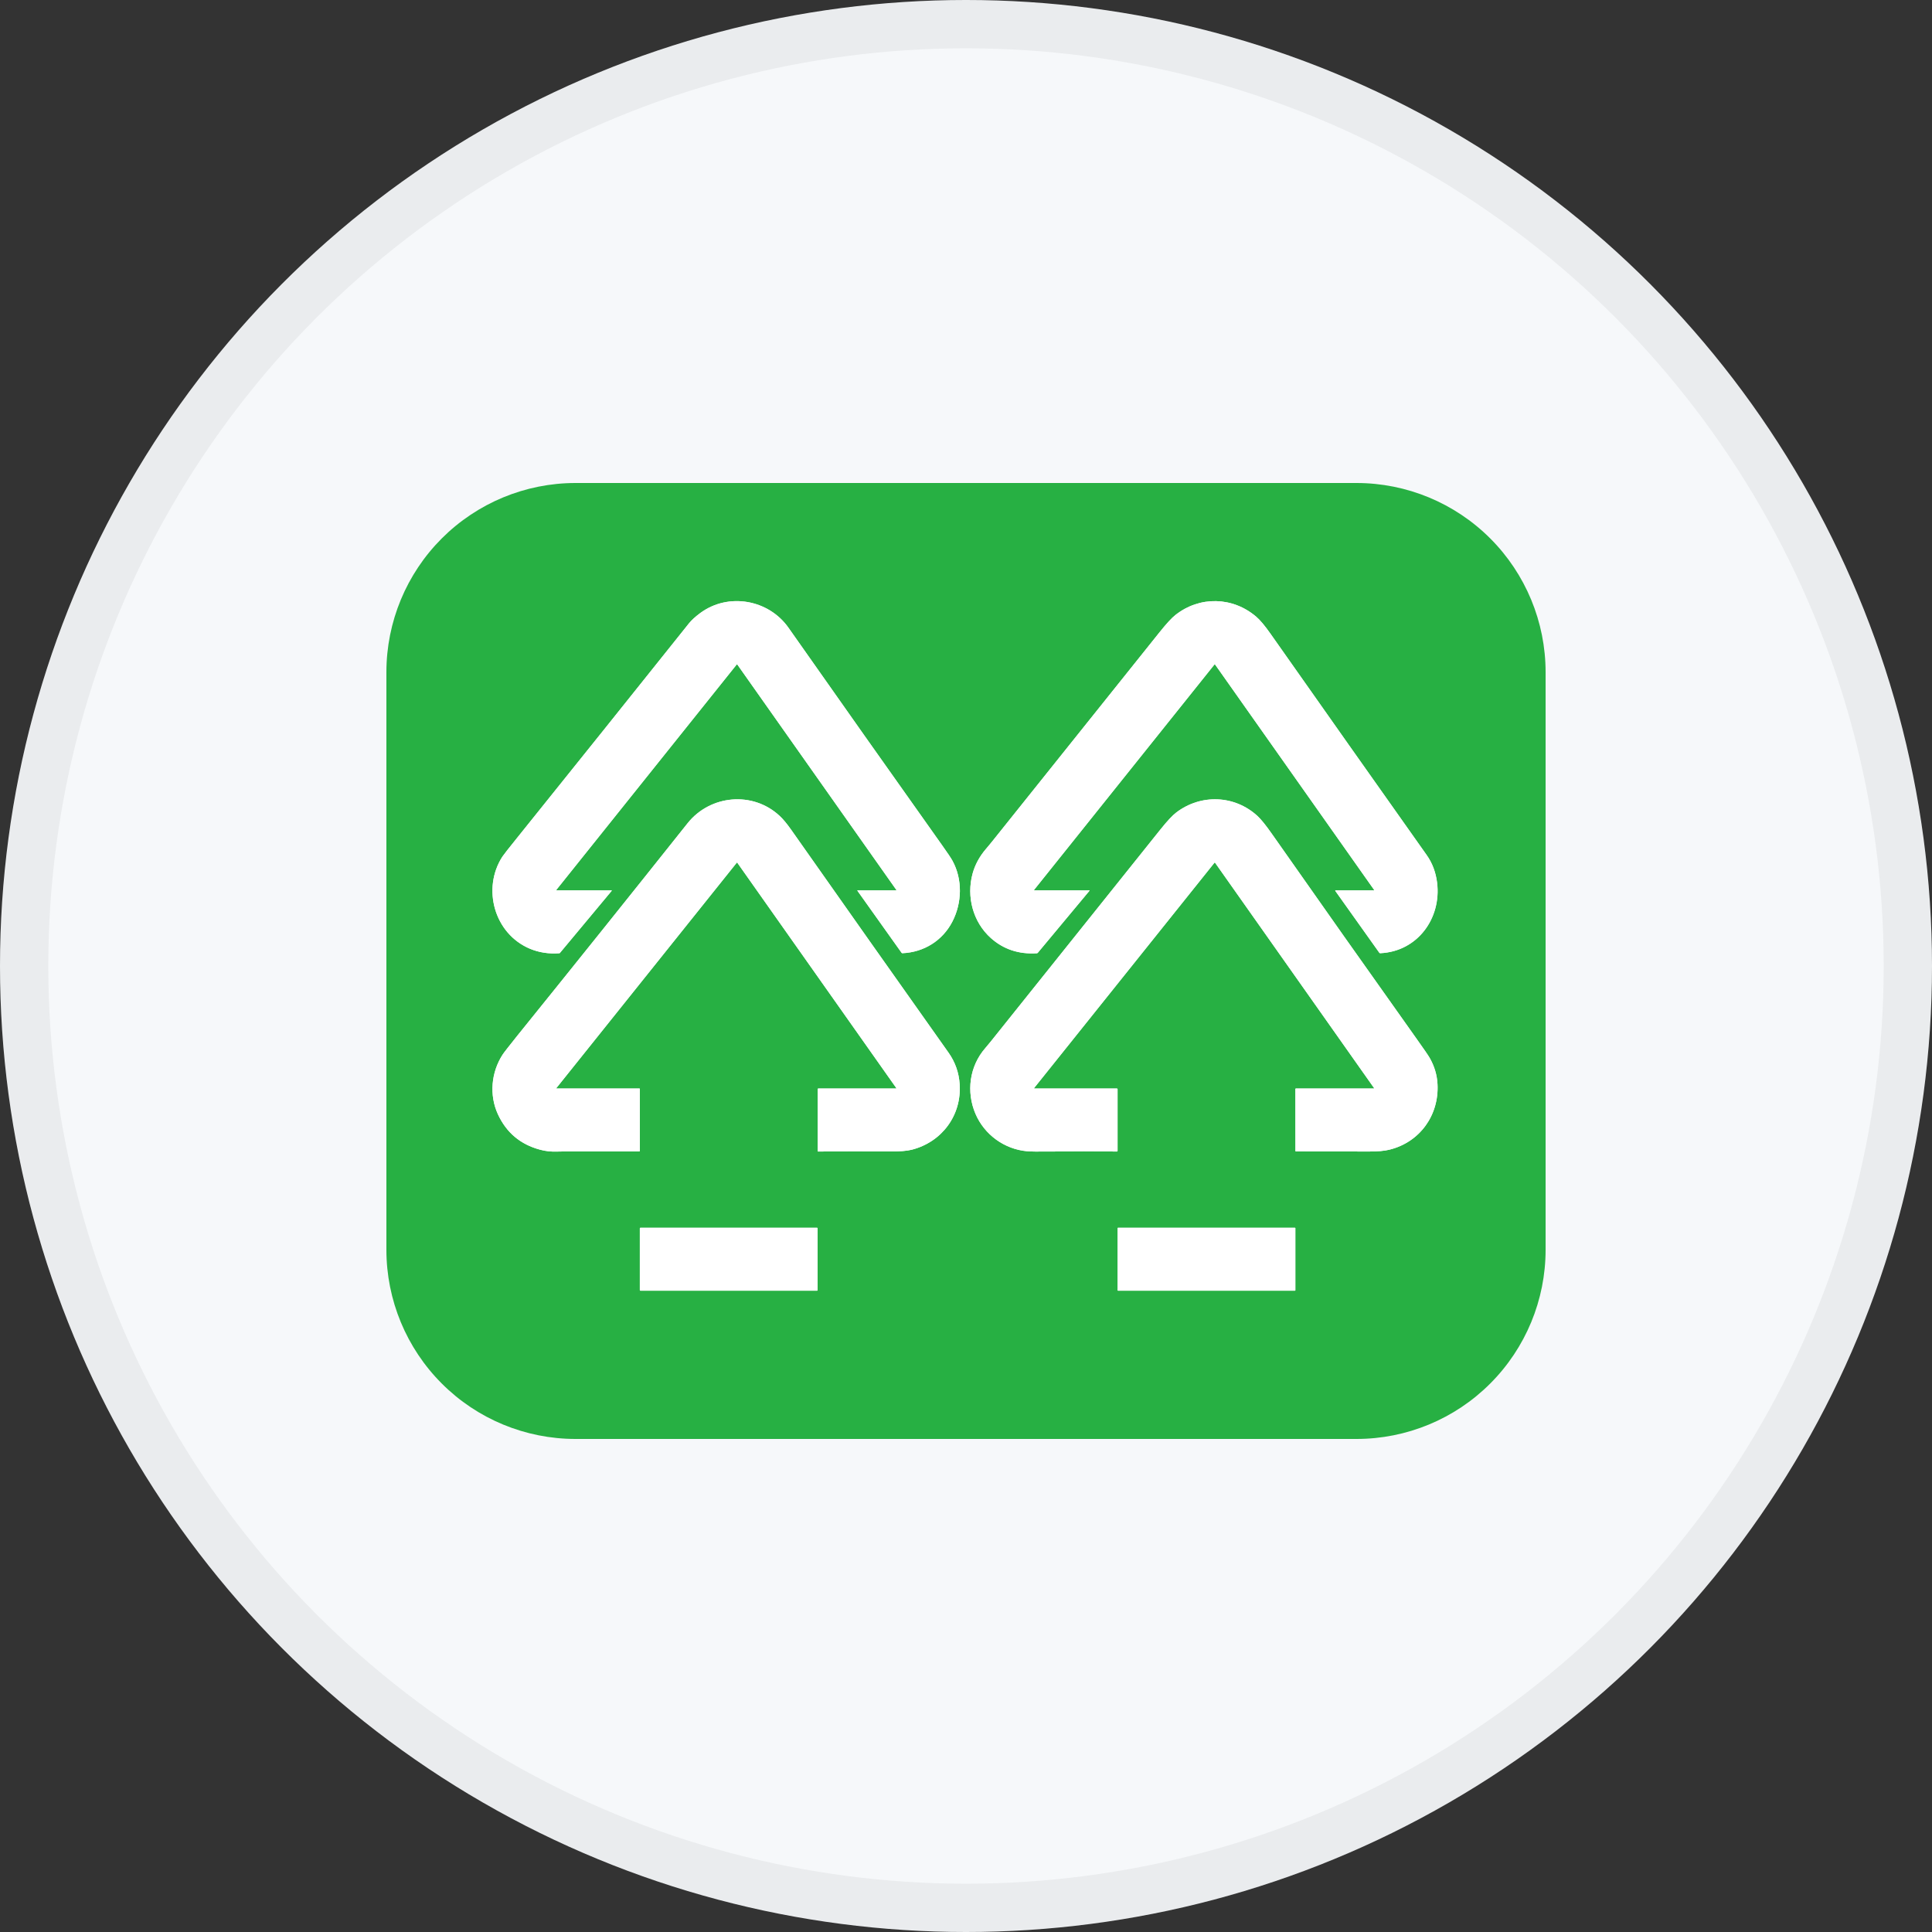 <svg width="40" height="40" viewBox="0 0 40 40" fill="none" xmlns="http://www.w3.org/2000/svg">
<rect x="0" y="0" width="40" height="40" fill="#333333" stroke="none"/>
<circle cx="20" cy="20" r="20" fill="#F6F8FA"/>
<path d="M32 25.876C32 26.915 31.587 27.911 30.853 28.645C30.119 29.38 29.123 29.792 28.084 29.792H11.916C10.877 29.792 9.881 29.38 9.147 28.645C8.413 27.911 8 26.915 8 25.876V13.916C8 12.877 8.413 11.881 9.147 11.147C9.881 10.413 10.877 10 11.916 10H28.084C29.123 10 30.119 10.413 30.853 11.147C31.587 11.881 32 12.877 32 13.916V25.876ZM18.554 18.433H17.757C17.756 18.433 17.755 18.433 17.754 18.433C17.753 18.434 17.752 18.435 17.752 18.436C17.751 18.437 17.751 18.438 17.751 18.439C17.751 18.44 17.752 18.441 17.752 18.442L18.666 19.726C18.668 19.729 18.671 19.732 18.674 19.733C18.677 19.735 18.681 19.735 18.685 19.735C19.13 19.715 19.515 19.474 19.718 19.081C19.918 18.693 19.932 18.209 19.72 17.821C19.689 17.764 19.618 17.659 19.508 17.504C18.417 15.967 17.356 14.465 16.324 12.996C15.914 12.413 15.079 12.262 14.497 12.693C14.395 12.769 14.317 12.84 14.265 12.905C13.106 14.357 11.92 15.837 10.707 17.346C10.529 17.566 10.428 17.696 10.402 17.735C9.975 18.394 10.231 19.334 10.975 19.644C11.162 19.721 11.363 19.752 11.579 19.736C11.582 19.736 11.585 19.735 11.587 19.734C11.589 19.733 11.591 19.731 11.593 19.729L12.663 18.445C12.664 18.444 12.664 18.443 12.665 18.441C12.665 18.44 12.665 18.438 12.664 18.437C12.663 18.436 12.662 18.435 12.661 18.434C12.66 18.433 12.658 18.433 12.657 18.433H11.532C11.518 18.433 11.516 18.427 11.524 18.417L15.252 13.758C15.253 13.757 15.254 13.757 15.255 13.756C15.256 13.755 15.258 13.755 15.259 13.755C15.261 13.755 15.262 13.756 15.263 13.756C15.264 13.757 15.265 13.758 15.266 13.759L18.558 18.425C18.559 18.426 18.559 18.427 18.559 18.427C18.559 18.428 18.559 18.429 18.558 18.43C18.558 18.431 18.557 18.431 18.557 18.432C18.556 18.432 18.555 18.433 18.554 18.433ZM28.445 18.433H27.653C27.651 18.433 27.65 18.433 27.649 18.434C27.648 18.435 27.646 18.436 27.646 18.437C27.645 18.438 27.645 18.439 27.645 18.441C27.645 18.442 27.646 18.444 27.646 18.445L28.557 19.725C28.56 19.728 28.563 19.731 28.567 19.733C28.57 19.735 28.575 19.735 28.579 19.735C29.348 19.699 29.845 19.013 29.754 18.275C29.727 18.059 29.655 17.869 29.539 17.704C28.468 16.191 27.389 14.663 26.304 13.12C26.187 12.954 26.088 12.836 26.008 12.768C25.52 12.352 24.84 12.337 24.338 12.731C24.261 12.791 24.15 12.911 24.007 13.091C22.864 14.521 21.708 15.966 20.538 17.426C20.497 17.478 20.454 17.529 20.411 17.579C20.279 17.734 20.187 17.904 20.137 18.087C20.006 18.562 20.142 19.087 20.514 19.421C20.775 19.654 21.092 19.76 21.466 19.736C21.475 19.736 21.482 19.733 21.487 19.726L22.554 18.445C22.561 18.437 22.559 18.433 22.548 18.433H21.415C21.414 18.433 21.413 18.432 21.412 18.432C21.411 18.431 21.41 18.43 21.41 18.429C21.409 18.428 21.409 18.427 21.409 18.426C21.41 18.425 21.41 18.424 21.411 18.423L25.143 13.759C25.144 13.758 25.145 13.757 25.146 13.756C25.148 13.756 25.149 13.755 25.151 13.755C25.152 13.755 25.154 13.756 25.155 13.757C25.156 13.757 25.157 13.758 25.158 13.759L28.45 18.424C28.45 18.425 28.451 18.426 28.451 18.427C28.451 18.428 28.45 18.429 28.45 18.43C28.45 18.431 28.449 18.431 28.448 18.432C28.447 18.432 28.446 18.433 28.445 18.433ZM11.526 22.537C11.524 22.537 11.523 22.537 11.522 22.536C11.521 22.535 11.52 22.534 11.519 22.533C11.518 22.532 11.518 22.531 11.518 22.529C11.518 22.528 11.519 22.527 11.52 22.526L15.252 17.863C15.253 17.862 15.254 17.861 15.255 17.86C15.256 17.86 15.258 17.859 15.259 17.859C15.261 17.86 15.262 17.86 15.263 17.86C15.264 17.861 15.265 17.862 15.266 17.863L18.557 22.527C18.558 22.528 18.558 22.529 18.559 22.53C18.559 22.532 18.558 22.533 18.558 22.534C18.557 22.535 18.556 22.536 18.555 22.536C18.555 22.537 18.553 22.537 18.552 22.537H16.942C16.933 22.537 16.928 22.542 16.928 22.552L16.928 23.83C16.928 23.832 16.929 23.833 16.929 23.834C16.93 23.836 16.93 23.837 16.931 23.838C16.932 23.839 16.934 23.839 16.935 23.84C16.936 23.84 16.937 23.841 16.939 23.841C17.431 23.837 17.926 23.837 18.424 23.84C18.626 23.842 18.778 23.829 18.88 23.803C19.504 23.642 19.911 23.089 19.869 22.448C19.853 22.207 19.776 21.989 19.639 21.795C18.566 20.28 17.48 18.743 16.383 17.183C16.293 17.055 16.212 16.957 16.14 16.891C15.585 16.374 14.703 16.457 14.236 17.044C13.06 18.522 11.882 19.992 10.701 21.455C10.532 21.666 10.432 21.794 10.404 21.838C10.169 22.203 10.127 22.673 10.307 23.066C10.482 23.448 10.773 23.694 11.181 23.803C11.293 23.834 11.411 23.847 11.535 23.842C11.596 23.84 11.656 23.839 11.716 23.839C12.224 23.839 12.73 23.839 13.235 23.839C13.238 23.839 13.241 23.838 13.244 23.835C13.246 23.833 13.247 23.829 13.247 23.826L13.247 22.544C13.247 22.543 13.247 22.543 13.246 22.542C13.246 22.541 13.246 22.54 13.245 22.539C13.244 22.539 13.243 22.538 13.243 22.538C13.242 22.538 13.241 22.537 13.24 22.537H11.526ZM28.443 22.537H26.829C26.826 22.537 26.824 22.538 26.822 22.54C26.82 22.542 26.82 22.544 26.82 22.547L26.821 23.83C26.821 23.832 26.822 23.834 26.823 23.836C26.825 23.837 26.827 23.838 26.829 23.838C27.31 23.838 27.812 23.839 28.336 23.841C28.52 23.842 28.665 23.829 28.77 23.802C29.397 23.646 29.797 23.088 29.762 22.445C29.752 22.255 29.698 22.074 29.6 21.902C29.572 21.853 29.479 21.718 29.321 21.496C28.319 20.086 27.321 18.673 26.328 17.257C26.206 17.083 26.108 16.962 26.035 16.894C25.563 16.46 24.864 16.434 24.355 16.821C24.274 16.882 24.164 17 24.025 17.174C22.844 18.651 21.672 20.116 20.509 21.568C20.473 21.613 20.436 21.657 20.399 21.7C20.069 22.079 20.003 22.607 20.196 23.06C20.382 23.494 20.794 23.791 21.26 23.835C21.327 23.842 21.494 23.844 21.762 23.841C22.214 23.836 22.668 23.836 23.122 23.841C23.133 23.841 23.138 23.836 23.138 23.825V22.551C23.138 22.547 23.137 22.544 23.134 22.541C23.132 22.539 23.128 22.537 23.125 22.537H21.422C21.409 22.537 21.406 22.532 21.414 22.522L25.143 17.863C25.144 17.862 25.145 17.861 25.147 17.86C25.148 17.86 25.149 17.859 25.151 17.859C25.152 17.86 25.153 17.86 25.155 17.86C25.156 17.861 25.157 17.862 25.158 17.863L28.449 22.527C28.45 22.528 28.45 22.529 28.45 22.53C28.45 22.531 28.45 22.533 28.449 22.534C28.449 22.535 28.448 22.536 28.447 22.536C28.446 22.537 28.445 22.537 28.443 22.537ZM16.928 25.431C16.928 25.428 16.927 25.426 16.925 25.424C16.923 25.422 16.92 25.42 16.917 25.42H13.258C13.255 25.42 13.252 25.422 13.25 25.424C13.248 25.426 13.247 25.428 13.247 25.431V26.711C13.247 26.714 13.248 26.716 13.25 26.718C13.252 26.72 13.255 26.722 13.258 26.722H16.917C16.92 26.722 16.923 26.72 16.925 26.718C16.927 26.716 16.928 26.714 16.928 26.711V25.431ZM26.819 25.428C26.819 25.426 26.818 25.424 26.817 25.423C26.815 25.421 26.813 25.42 26.811 25.42H23.147C23.145 25.42 23.142 25.421 23.141 25.423C23.139 25.424 23.139 25.426 23.139 25.428V26.713C23.139 26.716 23.139 26.718 23.141 26.719C23.142 26.721 23.145 26.722 23.147 26.722H26.811C26.813 26.722 26.815 26.721 26.817 26.719C26.818 26.718 26.819 26.716 26.819 26.713V25.428Z" fill="#27B043"/>
<path d="M18.554 18.433C18.555 18.433 18.556 18.432 18.557 18.432C18.558 18.431 18.558 18.431 18.558 18.43C18.559 18.429 18.559 18.428 18.559 18.427C18.559 18.427 18.559 18.426 18.558 18.425L15.266 13.759C15.266 13.758 15.264 13.757 15.263 13.756C15.262 13.756 15.261 13.755 15.259 13.755C15.258 13.755 15.256 13.755 15.255 13.756C15.254 13.757 15.253 13.758 15.252 13.759L11.524 18.417C11.516 18.427 11.518 18.433 11.532 18.433H12.657C12.658 18.433 12.66 18.433 12.661 18.434C12.662 18.435 12.663 18.436 12.664 18.437C12.665 18.439 12.665 18.44 12.665 18.442C12.664 18.443 12.664 18.444 12.663 18.445L11.593 19.729C11.591 19.731 11.589 19.733 11.587 19.734C11.585 19.735 11.582 19.736 11.579 19.736C11.363 19.752 11.162 19.721 10.975 19.644C10.231 19.334 9.975 18.394 10.402 17.735C10.428 17.696 10.529 17.566 10.707 17.346C11.92 15.837 13.106 14.357 14.265 12.905C14.317 12.84 14.395 12.769 14.497 12.693C15.079 12.262 15.914 12.413 16.324 12.996C17.356 14.465 18.417 15.967 19.508 17.504C19.618 17.659 19.689 17.764 19.72 17.821C19.932 18.209 19.918 18.693 19.718 19.081C19.515 19.474 19.13 19.715 18.685 19.735C18.681 19.735 18.678 19.735 18.674 19.733C18.671 19.732 18.668 19.729 18.666 19.726L17.752 18.442C17.752 18.441 17.751 18.44 17.751 18.439C17.751 18.438 17.751 18.437 17.752 18.436C17.752 18.435 17.753 18.434 17.754 18.433C17.755 18.433 17.756 18.433 17.757 18.433H18.554Z" fill="white"/>
<path d="M28.445 18.433C28.446 18.433 28.447 18.432 28.448 18.432C28.448 18.431 28.449 18.431 28.45 18.43C28.45 18.429 28.45 18.428 28.45 18.427C28.45 18.426 28.45 18.425 28.449 18.424L25.157 13.759C25.157 13.758 25.156 13.757 25.154 13.757C25.153 13.756 25.152 13.755 25.15 13.755C25.149 13.755 25.147 13.756 25.146 13.756C25.145 13.757 25.144 13.758 25.143 13.759L21.41 18.423C21.41 18.424 21.409 18.425 21.409 18.426C21.409 18.427 21.409 18.428 21.41 18.429C21.41 18.43 21.411 18.431 21.412 18.432C21.413 18.432 21.414 18.433 21.415 18.433H22.548C22.559 18.433 22.561 18.437 22.554 18.445L21.487 19.726C21.481 19.733 21.474 19.736 21.466 19.737C21.092 19.76 20.775 19.654 20.514 19.421C20.142 19.087 20.006 18.562 20.136 18.087C20.186 17.904 20.278 17.734 20.411 17.579C20.454 17.529 20.496 17.478 20.538 17.426C21.707 15.966 22.863 14.521 24.006 13.091C24.15 12.912 24.26 12.791 24.338 12.731C24.84 12.337 25.52 12.352 26.008 12.768C26.088 12.836 26.187 12.954 26.303 13.12C27.389 14.663 28.467 16.191 29.538 17.704C29.655 17.869 29.726 18.059 29.753 18.275C29.845 19.013 29.347 19.699 28.578 19.735C28.574 19.736 28.57 19.735 28.566 19.733C28.563 19.731 28.559 19.728 28.557 19.725L27.646 18.445C27.645 18.444 27.645 18.442 27.645 18.441C27.645 18.439 27.645 18.438 27.645 18.437C27.646 18.436 27.647 18.435 27.648 18.434C27.649 18.433 27.651 18.433 27.652 18.433H28.445Z" fill="white"/>
<path d="M11.526 22.537H13.24C13.241 22.537 13.242 22.538 13.243 22.538C13.243 22.538 13.244 22.539 13.245 22.539C13.246 22.54 13.246 22.541 13.246 22.542C13.247 22.543 13.247 22.543 13.247 22.544L13.247 23.826C13.247 23.829 13.246 23.833 13.244 23.835C13.241 23.838 13.238 23.839 13.235 23.839C12.73 23.839 12.224 23.839 11.716 23.839C11.656 23.839 11.596 23.84 11.535 23.842C11.411 23.847 11.293 23.834 11.181 23.803C10.773 23.694 10.482 23.448 10.307 23.066C10.127 22.673 10.169 22.203 10.404 21.838C10.432 21.794 10.532 21.666 10.701 21.455C11.882 19.992 13.06 18.522 14.236 17.044C14.703 16.457 15.585 16.374 16.14 16.891C16.212 16.957 16.293 17.055 16.383 17.183C17.48 18.743 18.566 20.28 19.639 21.795C19.776 21.989 19.853 22.207 19.869 22.448C19.911 23.089 19.504 23.642 18.88 23.803C18.778 23.829 18.626 23.842 18.424 23.84C17.926 23.837 17.431 23.837 16.939 23.841C16.937 23.841 16.936 23.84 16.935 23.84C16.934 23.839 16.933 23.839 16.931 23.838C16.931 23.837 16.93 23.836 16.929 23.834C16.929 23.833 16.928 23.832 16.928 23.83L16.928 22.552C16.928 22.542 16.933 22.537 16.942 22.537H18.552C18.553 22.537 18.555 22.537 18.555 22.536C18.556 22.536 18.557 22.535 18.558 22.534C18.558 22.533 18.559 22.532 18.559 22.53C18.558 22.529 18.558 22.528 18.557 22.527L15.266 17.863C15.265 17.862 15.264 17.861 15.263 17.86C15.262 17.86 15.261 17.86 15.259 17.859C15.258 17.859 15.256 17.86 15.255 17.86C15.254 17.861 15.253 17.862 15.252 17.863L11.52 22.526C11.519 22.527 11.518 22.528 11.518 22.529C11.518 22.531 11.518 22.532 11.519 22.533C11.52 22.535 11.521 22.535 11.522 22.536C11.523 22.537 11.524 22.537 11.526 22.537Z" fill="white"/>
<path d="M28.443 22.537C28.444 22.537 28.445 22.537 28.447 22.536C28.448 22.536 28.448 22.535 28.449 22.534C28.45 22.533 28.45 22.531 28.45 22.53C28.45 22.529 28.449 22.528 28.448 22.527L25.157 17.863C25.156 17.862 25.155 17.861 25.154 17.86C25.153 17.86 25.152 17.86 25.15 17.859C25.149 17.859 25.147 17.86 25.146 17.86C25.145 17.861 25.144 17.862 25.143 17.863L21.414 22.522C21.406 22.532 21.408 22.537 21.421 22.537H23.124C23.128 22.537 23.131 22.539 23.134 22.541C23.137 22.544 23.138 22.547 23.138 22.551V23.825C23.138 23.836 23.133 23.841 23.122 23.841C22.667 23.836 22.214 23.836 21.762 23.841C21.494 23.844 21.326 23.842 21.26 23.835C20.794 23.791 20.382 23.494 20.196 23.06C20.002 22.607 20.069 22.079 20.399 21.7C20.436 21.657 20.473 21.613 20.509 21.568C21.671 20.116 22.843 18.651 24.025 17.174C24.164 17 24.274 16.882 24.354 16.821C24.864 16.434 25.562 16.46 26.034 16.894C26.108 16.962 26.206 17.083 26.328 17.257C27.321 18.673 28.319 20.086 29.321 21.496C29.479 21.718 29.572 21.853 29.599 21.902C29.698 22.074 29.752 22.255 29.762 22.445C29.796 23.088 29.397 23.647 28.77 23.802C28.664 23.829 28.52 23.842 28.336 23.841C27.811 23.839 27.309 23.838 26.829 23.838C26.827 23.838 26.824 23.838 26.823 23.836C26.821 23.834 26.82 23.832 26.82 23.83L26.819 22.547C26.819 22.544 26.82 22.542 26.822 22.54C26.823 22.538 26.826 22.537 26.828 22.537H28.443Z" fill="white"/>
<path d="M16.917 25.42H13.258C13.252 25.42 13.247 25.425 13.247 25.431V26.711C13.247 26.717 13.252 26.722 13.258 26.722H16.917C16.923 26.722 16.928 26.717 16.928 26.711V25.431C16.928 25.425 16.923 25.42 16.917 25.42Z" fill="white"/>
<path d="M26.811 25.42H23.147C23.142 25.42 23.139 25.424 23.139 25.428V26.713C23.139 26.718 23.142 26.722 23.147 26.722H26.811C26.816 26.722 26.819 26.718 26.819 26.713V25.428C26.819 25.424 26.816 25.42 26.811 25.42Z" fill="white"/>
<circle cx="20" cy="20" r="19.5" stroke="black" stroke-opacity="0.05"/>
</svg>
